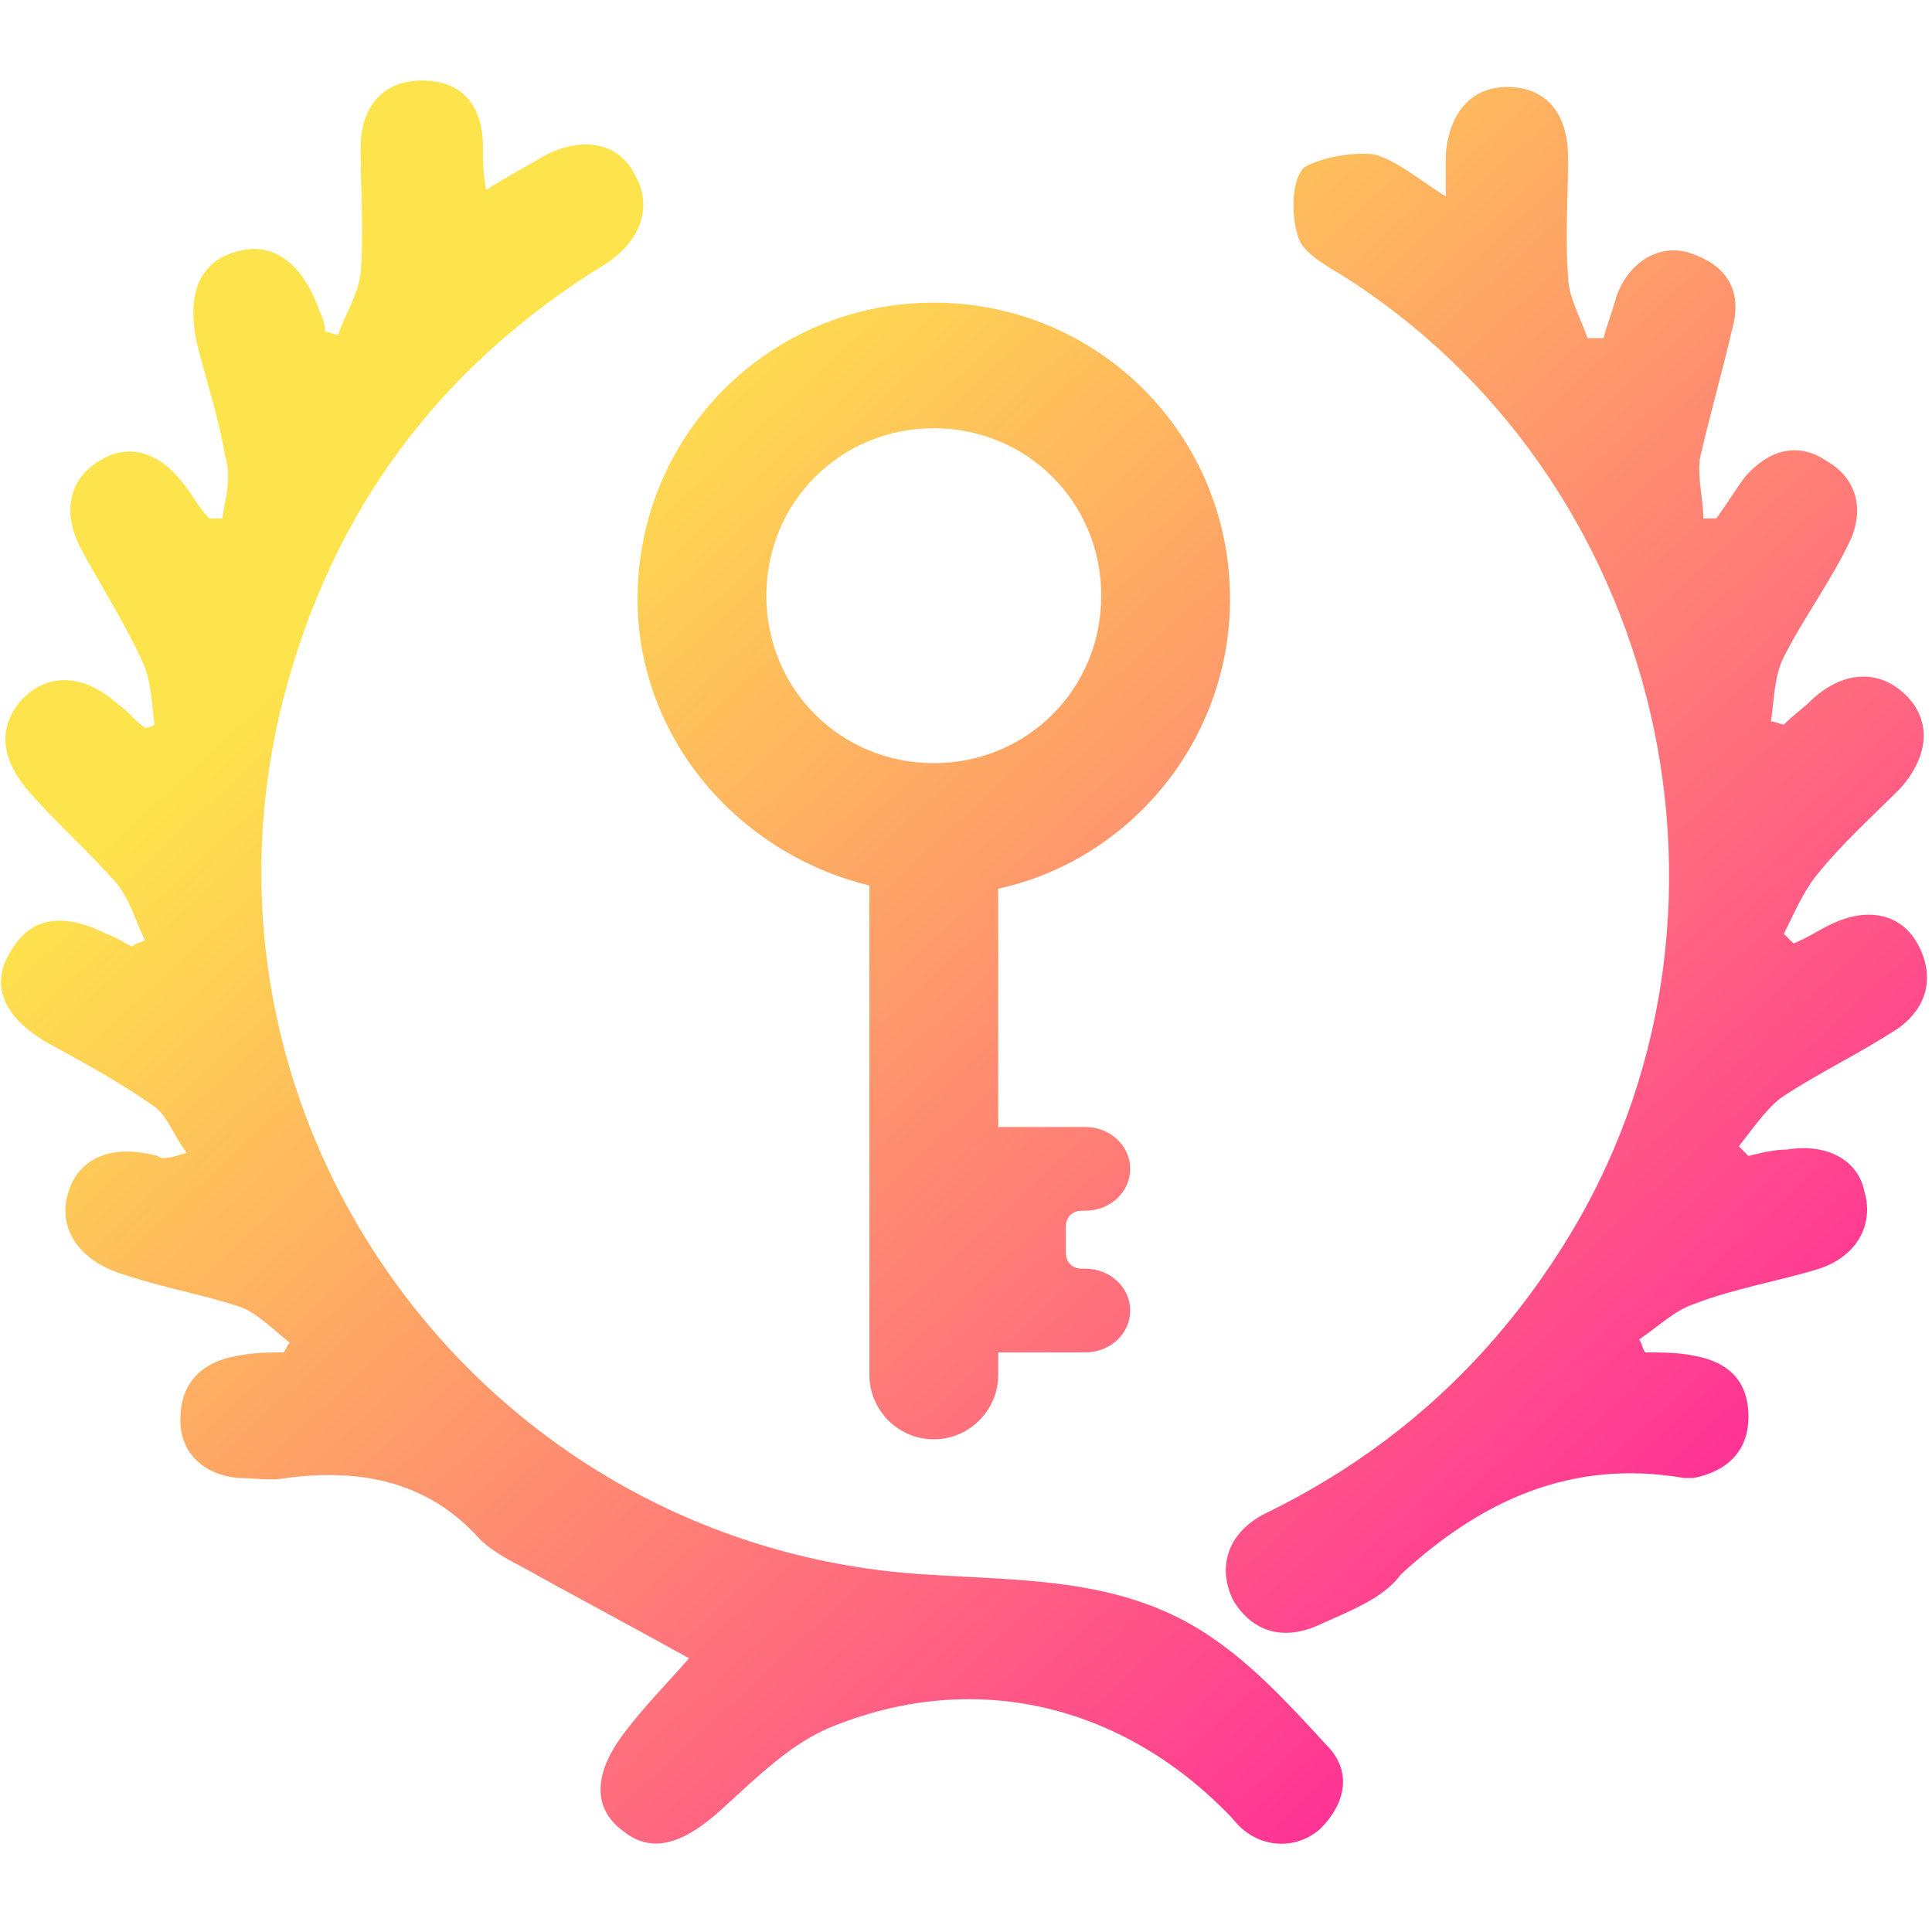 <svg xmlns="http://www.w3.org/2000/svg" width="60" height="60" viewBox="0 0 60 60"><linearGradient id="a" gradientUnits="userSpaceOnUse" x1="8.729" y1="20.804" x2="41.479" y2="56.304"><stop offset="0" stop-color="#fee44c"/><stop offset="1" stop-color="#ff3495"/></linearGradient><path d="M37.7 50.9c-2.7-1.9-5.8-1.8-8.9-2-13.7-.8-23.4-13.9-20-27.2 1.5-5.8 4.8-10.3 10-13.5 1.1-.7 1.5-1.8.9-2.8-.5-1-1.7-1.2-2.9-.5-.5.3-1.1.6-1.7 1-.1-.5-.1-.9-.1-1.3 0-1.4-.7-2.1-1.9-2.1s-1.9.8-1.9 2.1.1 2.6 0 3.9c-.1.7-.5 1.3-.7 1.9-.1 0-.3-.1-.4-.1 0-.2-.1-.5-.2-.7-.5-1.4-1.4-2.1-2.5-1.8-1.2.3-1.6 1.3-1.3 2.8.3 1.2.7 2.4.9 3.6.2.6 0 1.3-.1 1.9h-.4c-.2-.2-.4-.5-.6-.8-.8-1.2-1.8-1.6-2.8-1-1 .6-1.2 1.7-.5 2.9.6 1.1 1.3 2.2 1.8 3.3.3.6.3 1.3.4 2-.1.1-.3.1-.3.1-.3-.2-.5-.5-.8-.7-1.1-1-2.2-1-3-.2-.8.9-.7 1.9.3 3 .8.9 1.7 1.7 2.5 2.6.5.5.7 1.3 1 1.9-.2.1-.3.1-.4.2-.2-.1-.5-.3-.8-.4-1.4-.7-2.4-.5-3 .6-.6 1-.2 2 1.2 2.8 1.1.6 2.2 1.2 3.2 1.9.5.3.7 1 1.1 1.5-.6.2-.8.2-.9.1-1.5-.4-2.5.1-2.8 1.2-.3 1.1.4 2.1 1.8 2.5 1.2.4 2.4.6 3.6 1 .5.2 1 .7 1.5 1.1-.1.1-.1.2-.2.3-.4 0-.9 0-1.4.1-1.2.2-1.8.9-1.8 2 0 1 .7 1.7 1.8 1.8.5 0 1 .1 1.5 0 2.3-.3 4.4.1 6 1.9.3.3.8.6 1.2.8 1.8 1 3.5 1.9 5.3 2.9-.7.8-1.4 1.5-2 2.3-1 1.3-1 2.4 0 3.1.9.7 1.9.3 3-.7s2.2-2.1 3.5-2.6c4.5-1.8 9.1-.6 12.4 2.9.7.9 1.9 1 2.7.3.8-.8 1-1.8.2-2.6-1.1-1.2-2.2-2.4-3.5-3.3z" fill="url(#a)"/><linearGradient id="b" gradientUnits="userSpaceOnUse" x1="24.664" y1="6.104" x2="57.414" y2="41.604"><stop offset="0" stop-color="#fee44c"/><stop offset="1" stop-color="#ff3495"/></linearGradient><path d="M59.6 29.4c-.5-1-1.5-1.2-2.5-.8-.5.2-.9.5-1.4.7l-.3-.3c.3-.6.6-1.3 1-1.8.8-1 1.7-1.8 2.6-2.7.9-1 1-2.1.2-2.9-.8-.8-1.9-.8-2.9.1-.3.3-.6.5-.9.8-.1 0-.3-.1-.4-.1.1-.7.1-1.4.4-2 .6-1.2 1.5-2.4 2.1-3.7.4-1 .1-1.9-.8-2.4-.9-.6-1.8-.3-2.5.5-.3.4-.6.9-.9 1.3h-.4c0-.6-.2-1.3-.1-1.9.3-1.3.7-2.7 1-4 .3-1.1-.1-1.9-1.2-2.3-1-.4-2 .2-2.4 1.3-.1.4-.3.9-.4 1.3h-.5c-.2-.6-.6-1.3-.6-1.9-.1-1.2 0-2.5 0-3.7 0-1.4-.7-2.2-1.9-2.2-1.1 0-1.8.8-1.9 2.1v1.3c-.8-.5-1.5-1.1-2.2-1.3-.7-.1-1.7.1-2.2.4-.4.4-.4 1.5-.2 2.1.1.5.8.9 1.3 1.2 10.1 6.3 13.3 20 7 30.1-2.3 3.7-5.4 6.5-9.3 8.4-1.2.6-1.5 1.7-1 2.7.6 1 1.6 1.3 2.8.7.9-.4 1.9-.8 2.4-1.5 2.5-2.3 5.3-3.6 8.8-3h.3c1-.2 1.7-.8 1.7-1.9 0-1.1-.6-1.7-1.7-1.9-.5-.1-1-.1-1.5-.1-.1-.1-.1-.3-.2-.4.6-.4 1.1-.9 1.7-1.1 1.3-.5 2.6-.7 3.9-1.1 1.2-.4 1.7-1.4 1.4-2.4-.2-1-1.2-1.5-2.4-1.3-.4 0-.8.1-1.2.2l-.3-.3c.4-.5.8-1.1 1.3-1.5 1.2-.8 2.5-1.4 3.7-2.2.8-.6 1.1-1.5.6-2.5z" fill="url(#b)"/><linearGradient id="c" gradientUnits="userSpaceOnUse" x1="17.473" y1="12.738" x2="50.223" y2="48.238"><stop offset="0" stop-color="#fee44c"/><stop offset="1" stop-color="#ff3495"/></linearGradient><path d="M27 27.5v15.2c0 1.1.9 2 2 2s2-.9 2-2V42h2.7c.8 0 1.4-.6 1.4-1.3 0-.7-.6-1.3-1.4-1.3h-.1c-.3 0-.5-.2-.5-.5v-.8c0-.3.2-.5.5-.5h.1c.8 0 1.4-.6 1.4-1.3s-.6-1.3-1.4-1.3H31v-7.4c4.1-.9 7.2-4.6 7.2-9 0-5.1-4.1-9.2-9.2-9.2s-9.2 4.1-9.2 9.2c0 4.3 3.1 7.9 7.2 8.9zm2-14.2c2.9 0 5.2 2.3 5.2 5.2s-2.3 5.2-5.2 5.2-5.2-2.3-5.2-5.2 2.3-5.2 5.2-5.2z" fill="url(#c)"/></svg>